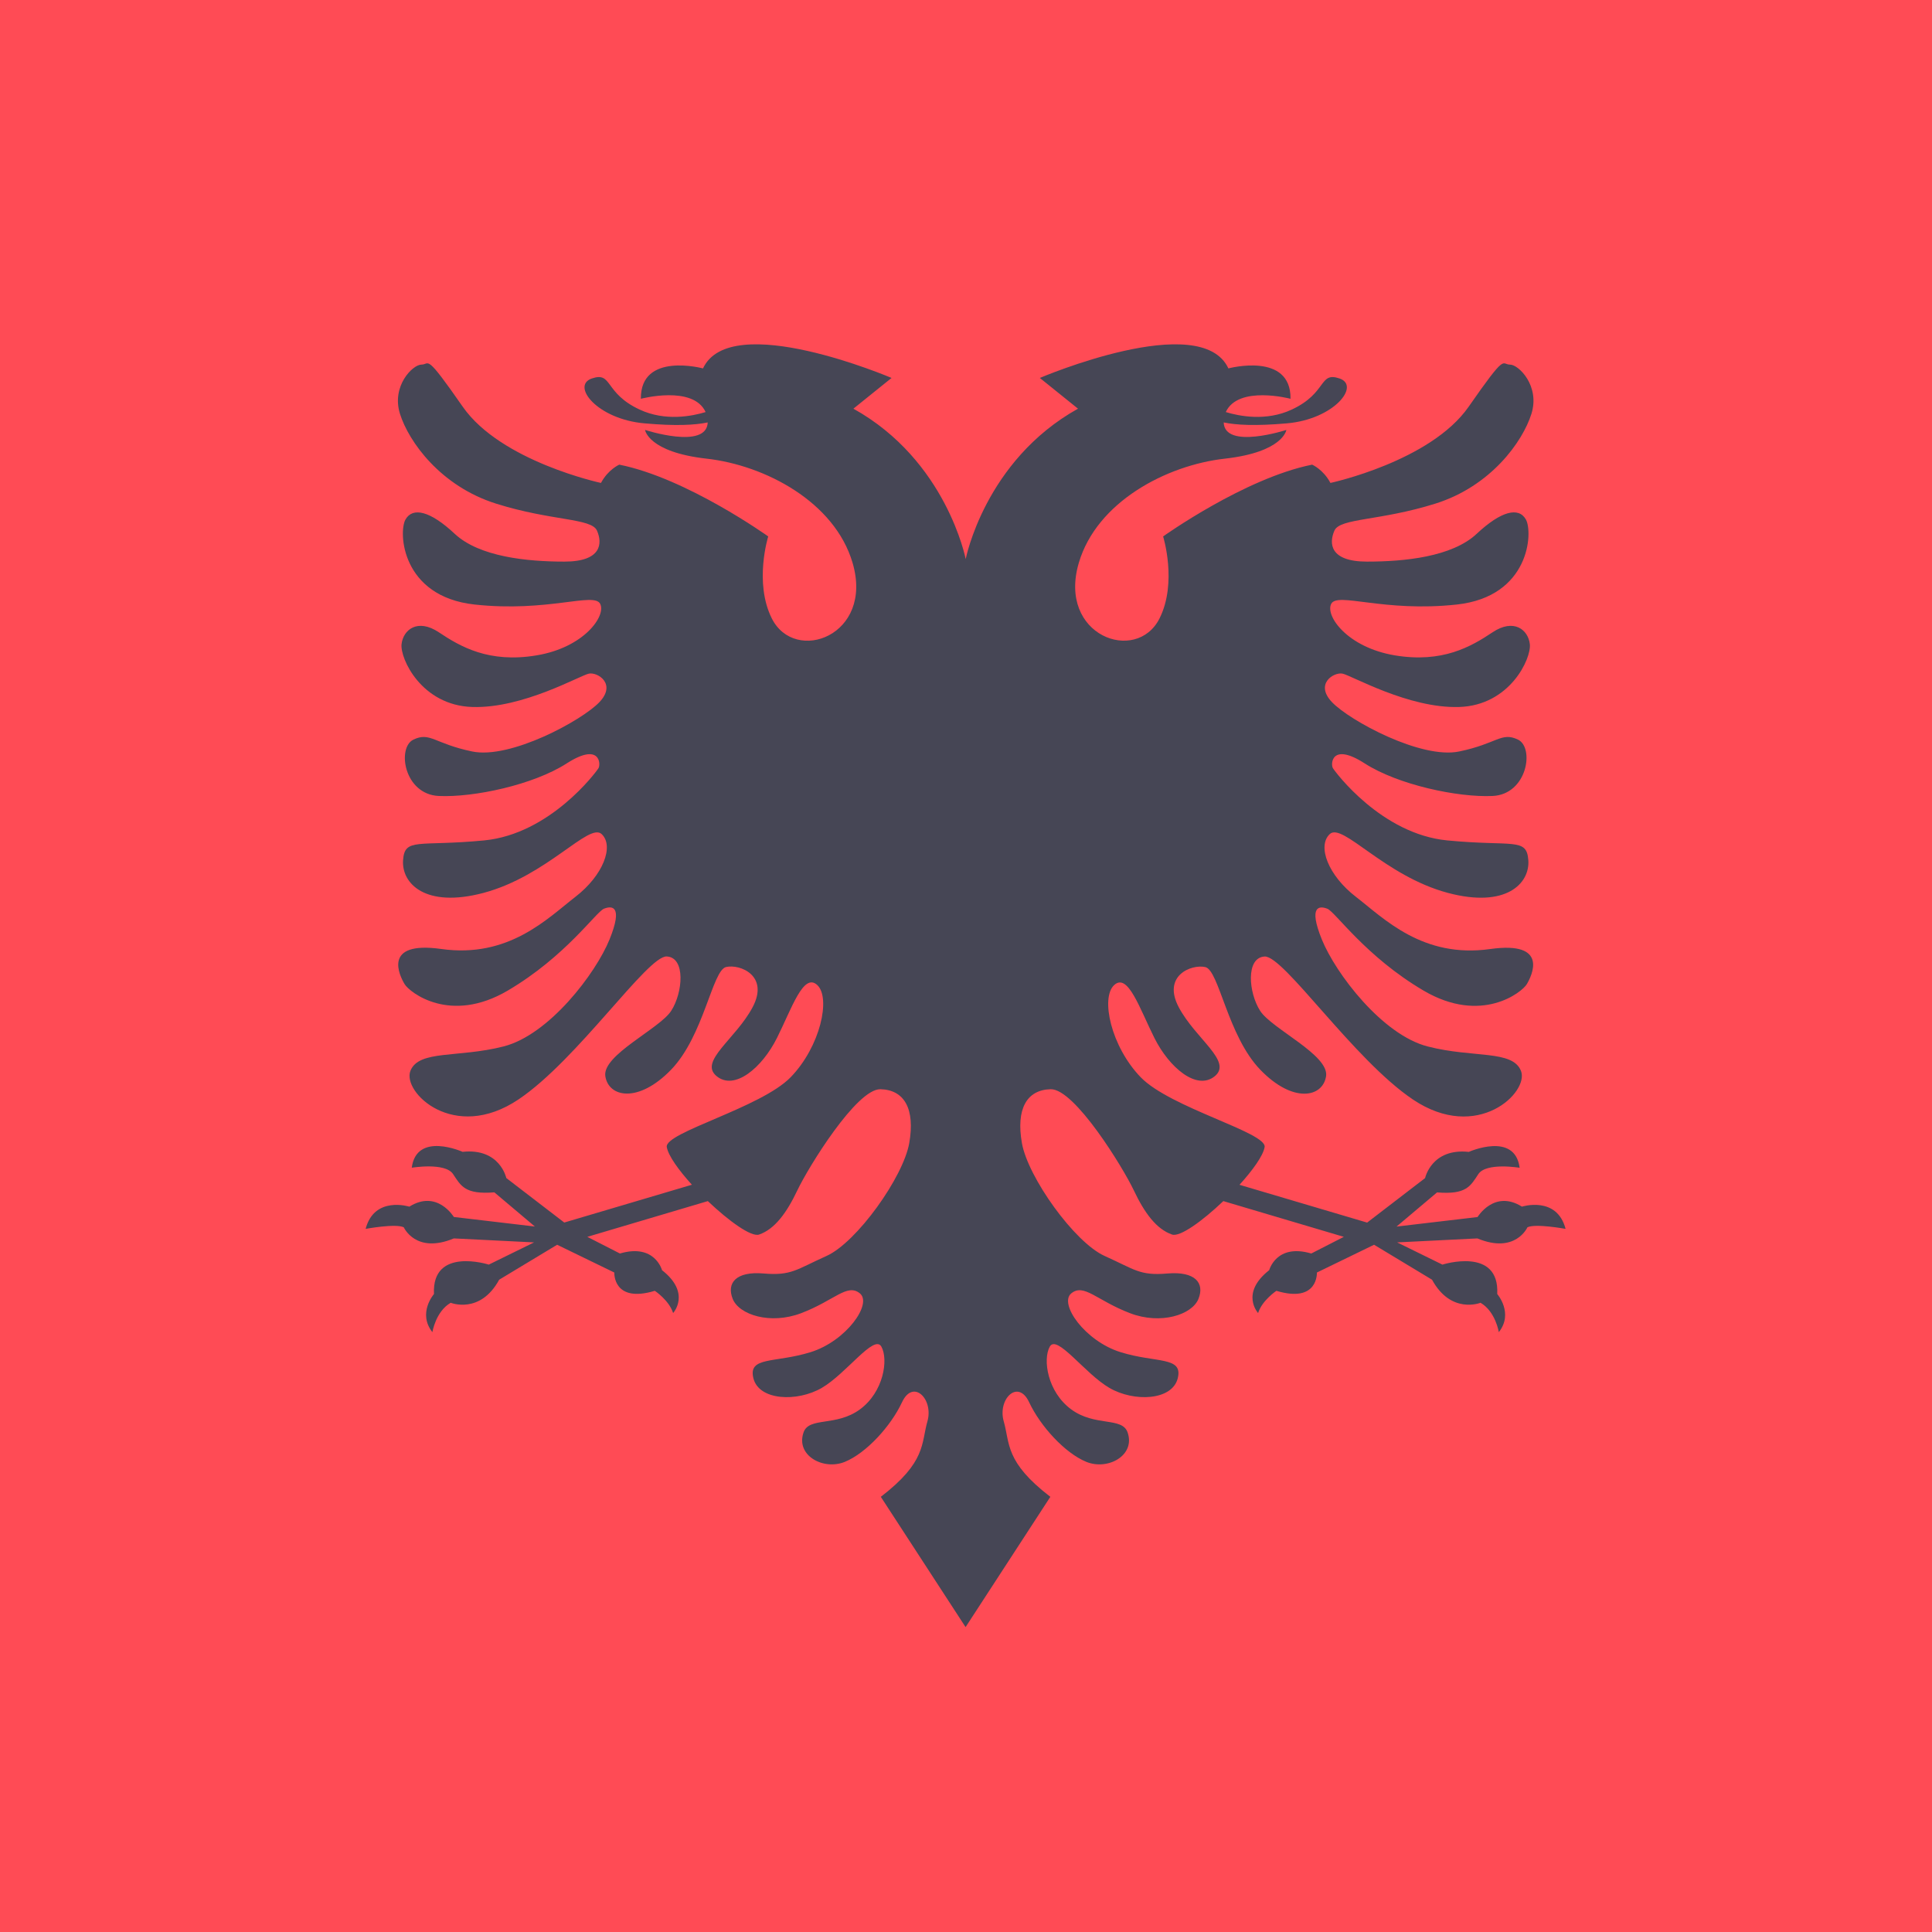 <svg xmlns="http://www.w3.org/2000/svg" width="32" height="32" version="1.1" viewBox="0 0 32 32"><title>albania</title><path fill="#ff4b55" d="M0 0h32v32h-32v-32z"/><path fill="#464655" d="M25.21 19.987c-0.46-0.29-0.737 0.171-0.737 0.171l-1.342 0.158 0.671-0.566c0.487 0.040 0.553-0.105 0.684-0.303s0.684-0.105 0.684-0.105c-0.079-0.605-0.842-0.263-0.842-0.263-0.618-0.066-0.724 0.434-0.724 0.434l-0.96 0.737-2.114-0.626c0.219-0.242 0.391-0.48 0.416-0.624 0.042-0.242-1.561-0.649-2.053-1.158s-0.667-1.316-0.439-1.526c0.228-0.21 0.421 0.386 0.667 0.877s0.702 0.877 1 0.632c0.298-0.246-0.316-0.614-0.596-1.14s0.21-0.719 0.439-0.667c0.228 0.053 0.368 1.14 0.912 1.702s1.035 0.456 1.088 0.105c0.053-0.351-0.898-0.783-1.091-1.081s-0.243-0.883 0.073-0.901c0.316-0.018 1.474 1.708 2.456 2.368 1.070 0.719 1.93-0.123 1.79-0.474s-0.79-0.21-1.544-0.404c-0.754-0.193-1.526-1.21-1.754-1.772s-0.040-0.561 0.092-0.509c0.132 0.053 0.632 0.79 1.592 1.355s1.632 0.026 1.71-0.105 0.382-0.722-0.605-0.583c-1.123 0.158-1.763-0.509-2.224-0.864s-0.645-0.842-0.434-1.040 0.904 0.693 1.956 0.974c0.967 0.258 1.36-0.158 1.333-0.54s-0.25-0.224-1.342-0.329-1.855-1.132-1.895-1.197c-0.040-0.066-0.026-0.434 0.526-0.079s1.54 0.566 2.118 0.54 0.697-0.803 0.421-0.934c-0.276-0.132-0.342 0.066-0.974 0.197s-1.816-0.513-2.105-0.816c-0.29-0.303 0.026-0.5 0.171-0.474s1.092 0.579 1.934 0.553 1.197-0.803 1.171-1.040c-0.026-0.237-0.263-0.434-0.618-0.197s-0.829 0.513-1.618 0.382c-0.789-0.132-1.158-0.658-1.053-0.855s0.868 0.145 2.079 0.013 1.263-1.197 1.145-1.408-0.408-0.145-0.816 0.237c-0.408 0.382-1.197 0.46-1.816 0.46s-0.632-0.303-0.54-0.513c0.092-0.21 0.75-0.158 1.671-0.447s1.447-1.026 1.592-1.487-0.21-0.816-0.355-0.816c-0.145 0-0.053-0.21-0.684 0.697s-2.29 1.263-2.29 1.263c-0.118-0.224-0.303-0.303-0.303-0.303-1.118 0.224-2.468 1.189-2.468 1.189s0.238 0.763-0.059 1.357c-0.383 0.765-1.694 0.287-1.337-0.921 0.297-1.006 1.446-1.615 2.417-1.724s1.020-0.476 1.020-0.476-1.020 0.332-1.038-0.124c0.21 0.043 0.521 0.061 1.048 0.015 0.783-0.069 1.219-0.624 0.872-0.743s-0.198 0.238-0.793 0.515c-0.424 0.198-0.869 0.109-1.092 0.041 0.206-0.449 1.072-0.22 1.072-0.22 0.010-0.783-1.029-0.503-1.029-0.503-0.456-0.982-3.123 0.158-3.123 0.158l0.632 0.509c-1.544 0.86-1.86 2.491-1.86 2.491s-0.316-1.632-1.86-2.491l0.632-0.509c0 0-2.667-1.14-3.123-0.158 0 0-1.039-0.28-1.029 0.503 0 0 0.866-0.23 1.072 0.22-0.223 0.068-0.668 0.157-1.092-0.041-0.595-0.277-0.446-0.634-0.793-0.515s0.089 0.674 0.872 0.743c0.527 0.047 0.837 0.028 1.048-0.015-0.018 0.456-1.038 0.124-1.038 0.124s0.050 0.367 1.020 0.476c0.971 0.109 2.12 0.717 2.417 1.724 0.357 1.209-0.955 1.687-1.338 0.921-0.297-0.595-0.059-1.357-0.059-1.357s-1.349-0.966-2.467-1.189c0 0-0.184 0.079-0.303 0.303 0 0-1.658-0.355-2.29-1.263s-0.54-0.697-0.684-0.697-0.5 0.355-0.355 0.816 0.671 1.197 1.592 1.487c0.921 0.29 1.579 0.237 1.671 0.447s0.079 0.513-0.54 0.513-1.408-0.079-1.816-0.46c-0.408-0.382-0.697-0.447-0.816-0.237s-0.066 1.276 1.145 1.408c1.21 0.132 1.974-0.21 2.079-0.013s-0.263 0.724-1.053 0.855c-0.789 0.132-1.263-0.145-1.618-0.382s-0.592-0.040-0.618 0.197c-0.026 0.237 0.329 1.013 1.171 1.040s1.79-0.526 1.934-0.553 0.46 0.171 0.171 0.474c-0.29 0.303-1.474 0.947-2.105 0.816s-0.697-0.329-0.974-0.197c-0.276 0.132-0.158 0.908 0.421 0.934s1.566-0.184 2.118-0.54c0.553-0.355 0.566 0.013 0.526 0.079s-0.803 1.092-1.895 1.197-1.316-0.053-1.342 0.329 0.366 0.797 1.333 0.54c1.053-0.281 1.746-1.171 1.956-0.974s0.026 0.684-0.434 1.039-1.101 1.022-2.224 0.864c-0.988-0.139-0.684 0.452-0.605 0.583s0.75 0.671 1.71 0.105c0.96-0.566 1.46-1.303 1.592-1.355s0.32-0.053 0.092 0.509-1 1.579-1.754 1.772c-0.754 0.193-1.404 0.053-1.544 0.404s0.719 1.193 1.79 0.474c0.982-0.66 2.14-2.386 2.456-2.368s0.266 0.603 0.073 0.901c-0.193 0.298-1.143 0.731-1.091 1.081s0.544 0.456 1.088-0.105 0.684-1.649 0.912-1.702c0.228-0.053 0.719 0.14 0.439 0.667s-0.895 0.895-0.596 1.14c0.298 0.246 0.754-0.14 1-0.632s0.439-1.088 0.667-0.877c0.228 0.21 0.053 1.018-0.439 1.526s-2.095 0.916-2.053 1.158c0.025 0.144 0.197 0.382 0.416 0.624l-2.114 0.626-0.96-0.737c0 0-0.105-0.5-0.724-0.434 0 0-0.763-0.342-0.842 0.263 0 0 0.553-0.092 0.684 0.105s0.197 0.342 0.684 0.303l0.671 0.566-1.342-0.158c0 0-0.276-0.46-0.737-0.171 0 0-0.579-0.184-0.724 0.368 0 0 0.5-0.092 0.632-0.026 0 0 0.197 0.447 0.829 0.184l1.329 0.066-0.75 0.368c0 0-0.947-0.303-0.908 0.487 0 0-0.276 0.316-0.026 0.632 0 0 0.053-0.342 0.303-0.487 0 0 0.487 0.197 0.803-0.382l0.96-0.579 0.947 0.46c0 0-0.026 0.513 0.671 0.303 0 0 0.237 0.158 0.303 0.368 0 0 0.303-0.329-0.184-0.71 0 0-0.118-0.447-0.697-0.276l-0.54-0.276 1.996-0.592c0.346 0.329 0.719 0.599 0.849 0.554 0.258-0.089 0.456-0.357 0.634-0.733s0.981-1.684 1.377-1.674c0.396 0.010 0.575 0.327 0.476 0.892s-0.871 1.646-1.371 1.87-0.579 0.329-1.040 0.29c-0.46-0.040-0.618 0.158-0.513 0.421s0.623 0.43 1.132 0.237c0.553-0.21 0.763-0.5 0.974-0.329s-0.224 0.79-0.816 0.974c-0.592 0.184-1.040 0.066-0.947 0.434s0.724 0.395 1.132 0.158c0.408-0.237 0.868-0.895 0.987-0.684s0.040 0.75-0.355 1.040-0.844 0.119-0.934 0.382c-0.132 0.382 0.329 0.632 0.684 0.487s0.763-0.592 0.947-0.987 0.526-0.053 0.421 0.316c-0.105 0.368-0.018 0.671-0.772 1.25l1.404 2.158 1.404-2.158c-0.754-0.579-0.667-0.882-0.772-1.25s0.237-0.71 0.421-0.316 0.592 0.842 0.947 0.987c0.355 0.145 0.816-0.105 0.684-0.487-0.090-0.262-0.539-0.092-0.934-0.382s-0.474-0.829-0.355-1.040c0.118-0.21 0.579 0.447 0.987 0.684s1.039 0.21 1.132-0.158c0.092-0.368-0.355-0.25-0.947-0.434s-1.026-0.803-0.816-0.974 0.421 0.118 0.974 0.329c0.508 0.194 1.026 0.026 1.132-0.237s-0.053-0.46-0.513-0.421c-0.46 0.040-0.54-0.066-1.040-0.29s-1.272-1.305-1.371-1.87c-0.099-0.565 0.079-0.882 0.476-0.892s1.199 1.298 1.377 1.674c0.178 0.377 0.376 0.644 0.634 0.733 0.131 0.045 0.504-0.225 0.849-0.554l1.996 0.592-0.539 0.276c-0.579-0.171-0.697 0.276-0.697 0.276-0.487 0.382-0.184 0.71-0.184 0.71 0.066-0.21 0.303-0.368 0.303-0.368 0.697 0.21 0.671-0.303 0.671-0.303l0.947-0.46 0.96 0.579c0.316 0.579 0.803 0.382 0.803 0.382 0.25 0.145 0.303 0.487 0.303 0.487 0.25-0.316-0.026-0.632-0.026-0.632 0.040-0.79-0.908-0.487-0.908-0.487l-0.75-0.368 1.329-0.066c0.632 0.263 0.829-0.184 0.829-0.184 0.132-0.066 0.632 0.026 0.632 0.026-0.145-0.553-0.724-0.368-0.724-0.368z"/></svg>